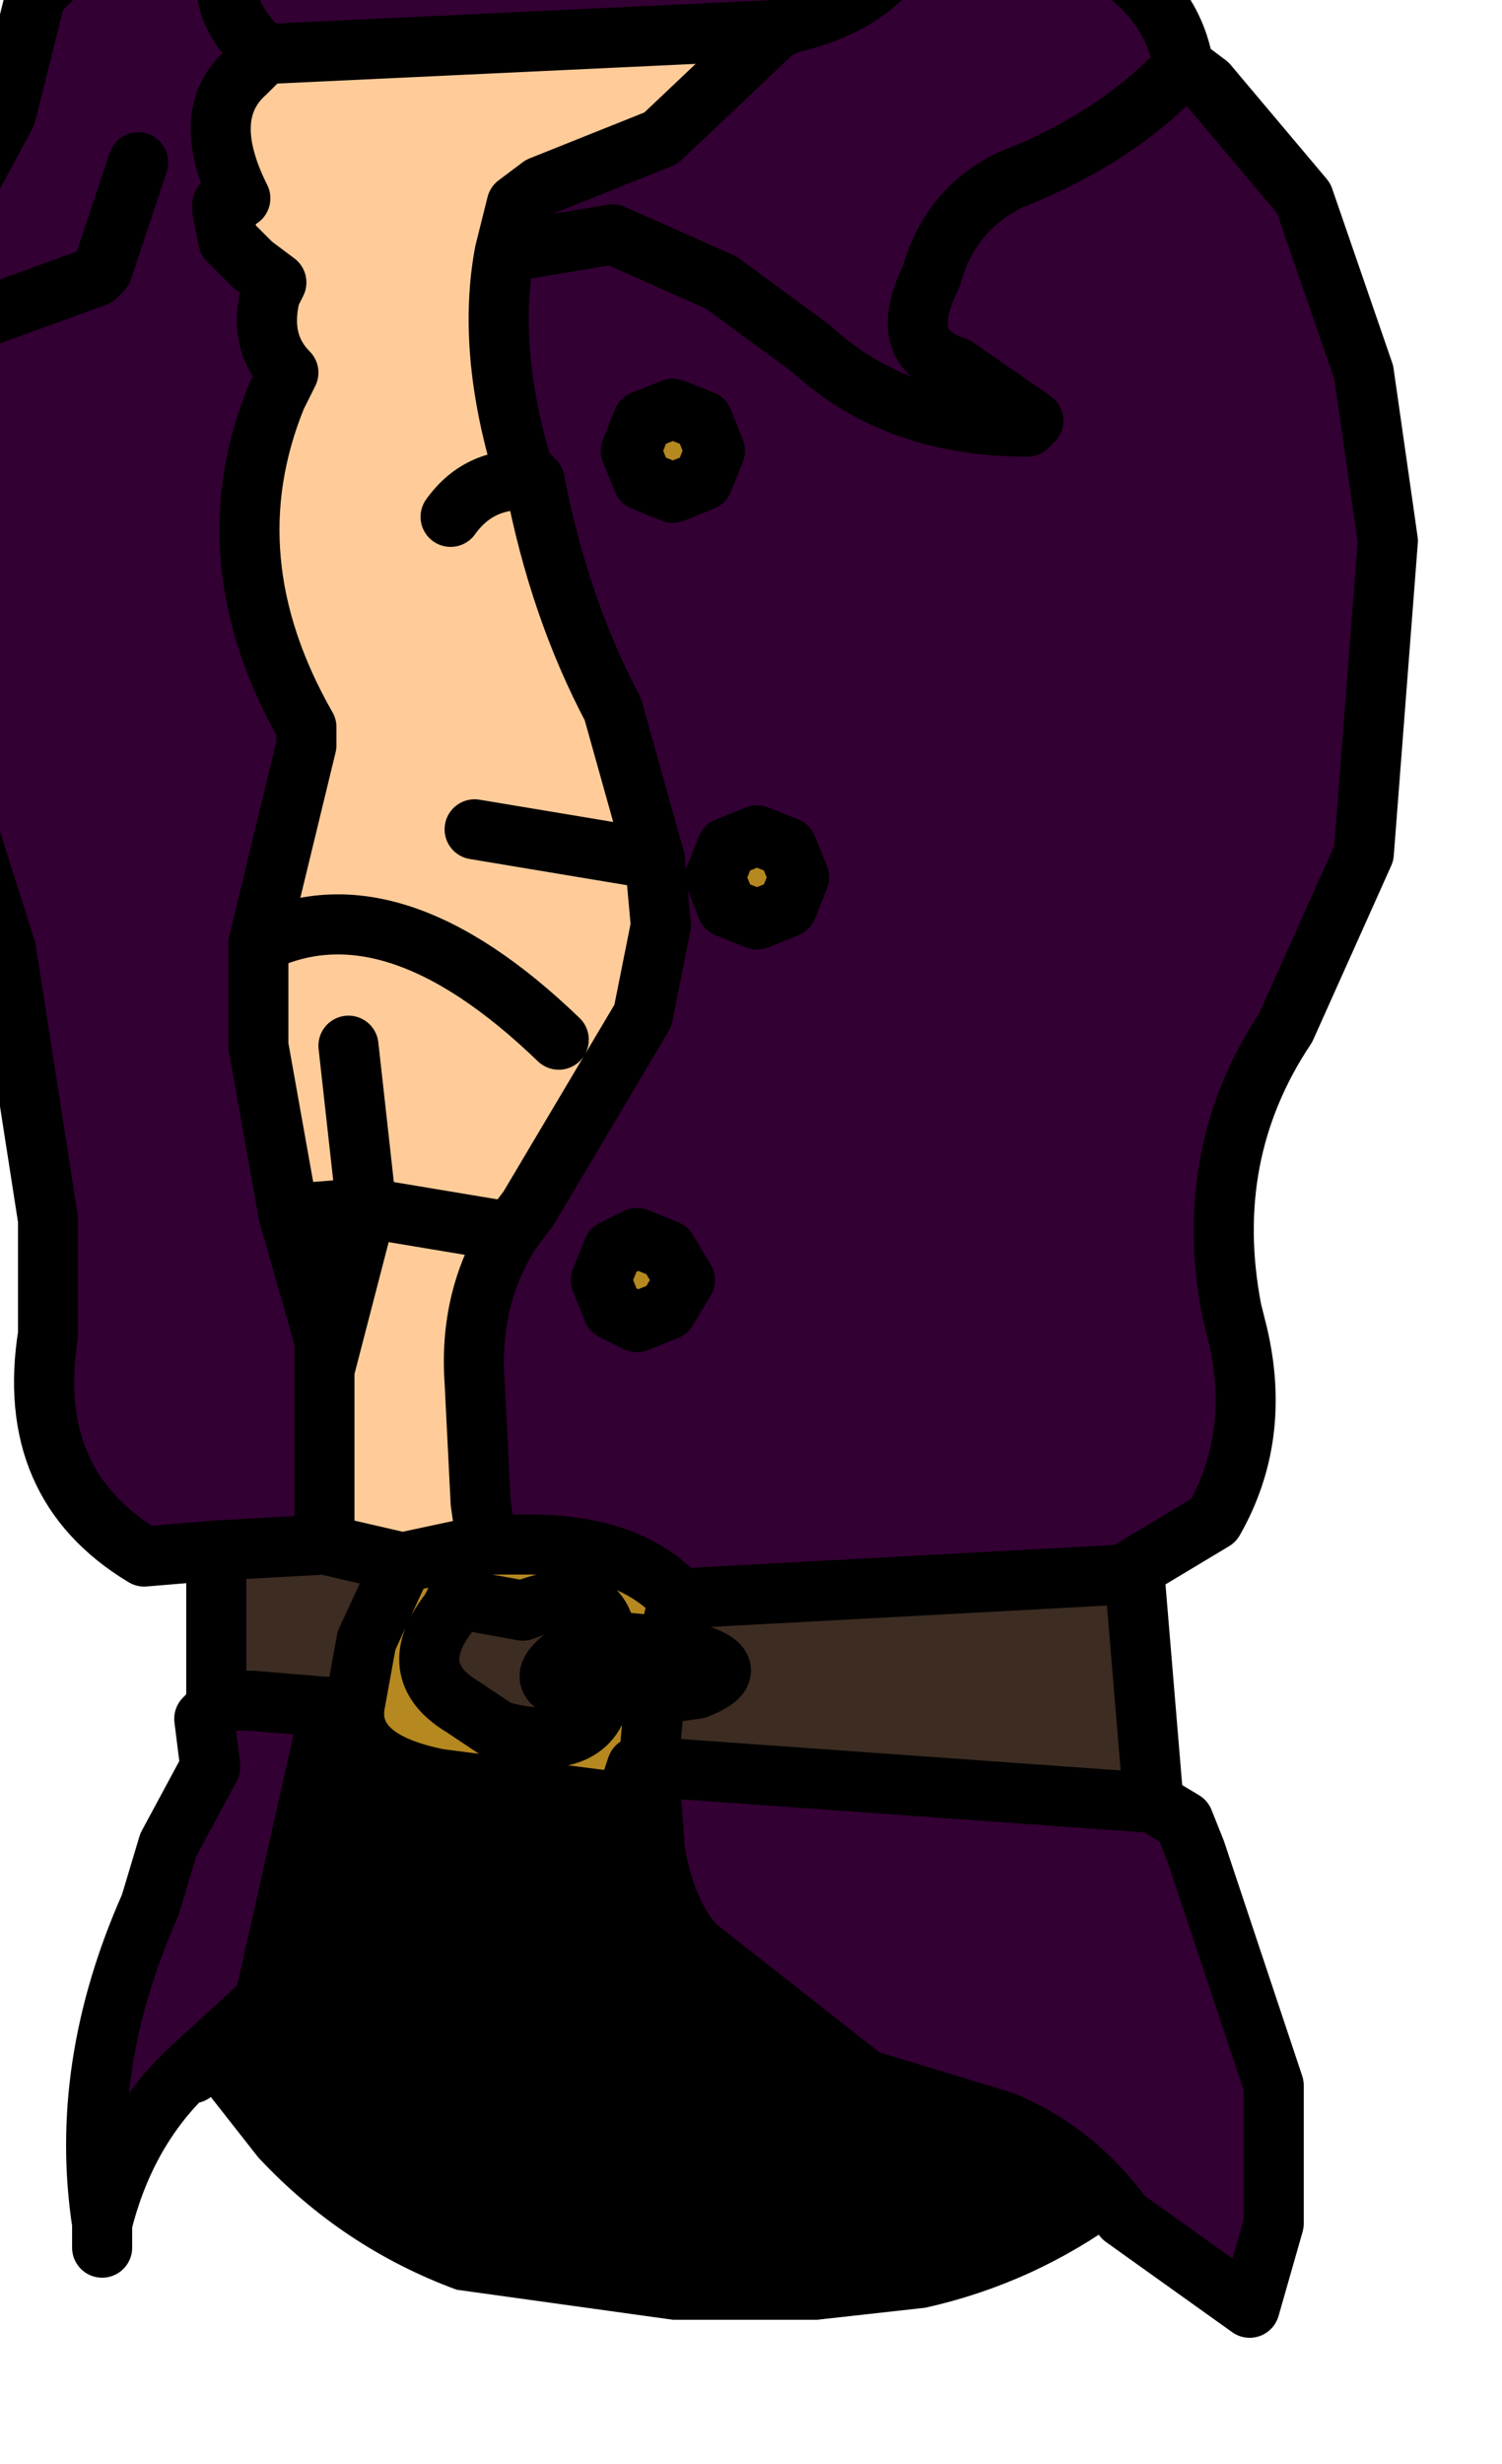 <?xml version="1.0" encoding="UTF-8" standalone="no"?>
<svg xmlns:xlink="http://www.w3.org/1999/xlink" height="20.5px" width="12.5px" xmlns="http://www.w3.org/2000/svg">
  <g transform="matrix(1.0, 0.0, 0.0, 1.0, 0.0, 0.0)">
    <path d="M4.2 2.1 Q4.05 2.9 4.35 3.9 L4.45 4.0 Q4.65 5.05 5.1 5.9 L5.45 7.15 5.5 7.7 5.35 8.45 4.4 10.05 4.25 10.25 Q3.9 10.8 3.95 11.5 L4.0 12.5 4.05 12.85 3.35 13.0 2.7 12.85 2.7 11.4 2.7 11.15 2.4 10.1 2.15 8.7 2.15 7.85 2.55 6.2 2.55 6.05 Q1.75 4.65 2.3 3.3 L2.4 3.1 Q2.15 2.85 2.25 2.45 L2.3 2.35 2.1 2.2 1.9 2.0 1.85 1.75 1.85 1.7 2.0 1.65 Q1.65 0.95 2.05 0.6 L2.2 0.45 6.45 0.25 5.5 1.15 4.5 1.55 4.3 1.7 4.2 2.1 M3.75 4.3 Q4.0 3.95 4.45 4.0 4.0 3.95 3.75 4.3 M4.65 8.65 Q3.25 7.3 2.15 7.85 3.25 7.3 4.65 8.65 M2.9 8.7 L3.05 10.05 2.4 10.1 3.05 10.05 2.9 8.7 M4.25 10.25 L3.05 10.05 2.7 11.4 3.05 10.05 4.25 10.25 M3.95 6.9 L5.45 7.15 3.95 6.9" fill="#ffcc99" fill-rule="evenodd" stroke="none"/>
    <path d="M2.15 -0.7 L2.05 -0.6 Q1.65 -0.05 2.2 0.45 1.65 -0.05 2.05 -0.6 L2.15 -0.7 7.65 -1.0 Q8.15 -1.5 8.6 -0.85 8.75 -0.55 9.1 -0.4 9.75 -0.05 9.85 0.55 L10.05 0.7 10.85 1.65 11.35 3.1 11.55 4.5 11.35 7.1 10.7 8.55 Q10.0 9.6 10.25 10.9 L10.3 11.1 Q10.5 11.95 10.1 12.65 L9.35 13.1 5.65 13.3 Q5.25 12.85 4.4 12.85 L4.05 12.85 4.0 12.5 3.95 11.5 Q3.9 10.8 4.25 10.25 L4.4 10.05 5.35 8.45 5.5 7.7 5.45 7.15 5.1 5.9 Q4.65 5.05 4.45 4.0 L4.35 3.9 Q4.05 2.9 4.2 2.1 L5.1 1.95 6.0 2.35 6.75 2.9 Q7.45 3.55 8.55 3.55 L8.6 3.5 7.95 3.05 Q7.45 2.9 7.75 2.3 7.9 1.75 8.4 1.5 9.3 1.15 9.85 0.55 9.3 1.15 8.4 1.5 7.9 1.75 7.75 2.3 7.45 2.9 7.95 3.05 L8.6 3.5 8.55 3.55 Q7.45 3.55 6.75 2.9 L6.0 2.35 5.1 1.95 4.2 2.1 4.3 1.7 4.5 1.55 5.5 1.15 6.45 0.25 6.55 0.2 Q7.65 -0.05 7.65 -1.0 7.65 -0.05 6.55 0.2 L6.45 0.25 2.2 0.45 2.05 0.6 Q1.65 0.95 2.0 1.65 L1.85 1.7 1.85 1.75 1.9 2.0 2.1 2.2 2.3 2.35 2.25 2.45 Q2.15 2.85 2.4 3.1 L2.3 3.3 Q1.75 4.65 2.55 6.05 L2.55 6.2 2.15 7.85 2.15 8.7 2.4 10.1 2.7 11.15 2.7 11.4 2.7 12.85 1.8 12.9 1.2 12.95 Q0.2 12.35 0.4 11.1 L0.4 10.15 0.05 7.9 -0.3 6.8 Q-0.9 5.5 -0.7 3.9 L-0.7 3.7 -0.3 2.7 -0.85 2.5 Q-1.2 2.35 -0.3 1.6 L0.05 0.95 0.3 -0.05 1.35 -1.05 2.15 -0.7 M1.15 1.35 L0.85 2.25 0.8 2.3 -0.3 2.7 0.8 2.3 0.85 2.25 1.15 1.35 M9.6 15.0 L9.85 15.15 9.95 15.4 10.6 17.35 10.6 18.5 10.4 19.2 9.35 18.45 Q8.95 17.9 8.35 17.65 L7.2 17.3 5.8 16.2 Q5.55 15.95 5.45 15.4 L5.4 14.7 9.6 15.0 M1.6 17.2 Q1.05 17.7 0.85 18.5 0.65 17.2 1.25 15.85 L1.4 15.35 1.75 14.7 1.7 14.3 1.75 14.25 1.8 14.15 1.95 14.15 2.1 14.15 2.7 14.2 2.75 14.2 2.65 14.65 2.2 16.65 1.6 17.2 M5.85 4.0 L5.95 3.75 5.85 3.5 5.6 3.4 5.35 3.5 5.25 3.75 5.35 4.0 5.6 4.1 5.85 4.0 M5.55 10.9 L5.7 10.65 5.55 10.4 5.3 10.3 5.1 10.4 5.0 10.65 5.1 10.9 5.3 11.0 5.55 10.9 M6.55 7.55 L6.65 7.3 6.55 7.05 6.3 6.95 6.05 7.05 5.95 7.3 6.05 7.55 6.3 7.65 6.55 7.55" fill="#330033" fill-rule="evenodd" stroke="none"/>
    <path d="M9.35 18.45 Q8.6 19.0 7.7 19.2 L6.8 19.3 5.6 19.3 3.8 19.05 Q2.85 18.7 2.15 17.95 L1.6 17.25 1.6 17.2 2.2 16.65 2.65 14.65 2.75 14.2 2.95 14.2 Q2.9 14.65 3.65 14.8 L5.2 15.0 5.3 14.7 5.4 14.7 5.45 15.4 Q5.55 15.95 5.8 16.2 L7.2 17.3 8.35 17.65 Q8.95 17.9 9.35 18.45" fill="#000000" fill-rule="evenodd" stroke="none"/>
    <path d="M4.05 12.85 L4.4 12.85 Q5.25 12.85 5.65 13.3 L5.55 13.7 Q6.3 13.85 5.8 14.05 L5.45 14.1 5.4 14.65 5.3 14.7 5.2 15.0 3.65 14.8 Q2.9 14.65 2.95 14.2 L3.05 13.65 3.35 13.0 4.05 12.85 M5.85 4.0 L5.6 4.1 5.35 4.0 5.25 3.75 5.35 3.5 5.6 3.4 5.85 3.5 5.95 3.75 5.85 4.0 M6.55 7.55 L6.3 7.65 6.05 7.55 5.95 7.3 6.05 7.05 6.3 6.95 6.55 7.05 6.65 7.3 6.55 7.55 M5.55 10.9 L5.3 11.0 5.1 10.9 5.0 10.65 5.1 10.4 5.3 10.3 5.55 10.4 5.7 10.65 5.55 10.9 M3.8 13.3 L3.75 13.4 Q3.35 13.9 3.85 14.2 L4.15 14.4 Q4.9 14.6 5.0 14.1 4.3 14.05 4.75 13.75 4.85 13.65 5.05 13.65 5.0 13.15 4.35 13.4 L3.8 13.3 M5.45 14.1 L5.0 14.1 5.45 14.1 M5.05 13.65 L5.55 13.7 5.05 13.65" fill="#b58820" fill-rule="evenodd" stroke="none"/>
    <path d="M9.35 13.1 L9.45 13.2 9.6 15.0 5.4 14.7 5.4 14.65 5.45 14.1 5.8 14.05 Q6.3 13.85 5.55 13.7 L5.65 13.3 9.35 13.1 M1.8 14.15 L1.8 12.9 2.7 12.85 3.35 13.0 3.05 13.65 2.95 14.2 2.75 14.2 2.7 14.2 2.1 14.15 1.95 14.15 1.8 14.15 M3.8 13.3 L4.35 13.4 Q5.0 13.15 5.05 13.65 4.85 13.65 4.75 13.75 4.3 14.05 5.0 14.1 4.9 14.6 4.15 14.4 L3.85 14.2 Q3.35 13.9 3.75 13.4 L3.8 13.3" fill="#3c2c22" fill-rule="evenodd" stroke="none"/>
    <path d="M2.2 0.45 Q1.65 -0.05 2.05 -0.6 L2.15 -0.7 1.35 -1.05 0.3 -0.05 0.05 0.95 -0.3 1.6 Q-1.2 2.35 -0.85 2.5 L-0.3 2.7 0.8 2.3 0.85 2.25 1.15 1.35 M2.15 -0.7 L7.65 -1.0 Q8.15 -1.5 8.6 -0.85 8.75 -0.55 9.1 -0.4 9.75 -0.05 9.85 0.55 L10.05 0.7 10.85 1.65 11.35 3.1 11.55 4.5 11.35 7.1 10.7 8.55 Q10.0 9.6 10.25 10.9 L10.3 11.1 Q10.5 11.95 10.1 12.65 L9.35 13.1 9.45 13.2 9.6 15.0 9.85 15.15 9.95 15.4 10.6 17.35 10.6 18.5 10.4 19.2 9.35 18.45 Q8.95 17.9 8.35 17.65 L7.2 17.3 5.8 16.2 Q5.55 15.95 5.45 15.4 L5.4 14.7 9.6 15.0 M1.6 17.25 L1.6 17.2 Q1.05 17.7 0.85 18.5 L0.85 18.7 0.85 18.5 Q0.65 17.2 1.25 15.85 L1.4 15.35 1.75 14.7 1.7 14.3 1.75 14.25 1.8 14.15 1.8 12.9 1.2 12.95 Q0.2 12.35 0.4 11.1 L0.4 10.15 0.05 7.9 -0.3 6.8 Q-0.9 5.5 -0.7 3.9 L-0.7 3.7 -0.3 2.7 M9.85 0.55 Q9.3 1.15 8.4 1.5 7.9 1.75 7.75 2.3 7.45 2.9 7.95 3.05 L8.6 3.5 8.55 3.55 Q7.45 3.55 6.75 2.9 L6.0 2.35 5.1 1.95 4.2 2.1 Q4.05 2.9 4.35 3.9 L4.45 4.0 Q4.65 5.05 5.1 5.9 L5.45 7.15 5.5 7.7 5.35 8.45 4.4 10.05 4.25 10.25 Q3.9 10.8 3.95 11.5 L4.0 12.5 4.05 12.85 4.4 12.85 Q5.25 12.85 5.65 13.3 L9.35 13.1 M7.65 -1.0 Q7.65 -0.05 6.55 0.2 L6.45 0.25 5.5 1.15 4.5 1.55 4.3 1.7 4.2 2.1 M5.85 4.0 L5.6 4.1 5.35 4.0 5.25 3.75 5.35 3.5 5.6 3.4 5.85 3.5 5.95 3.75 5.85 4.0 M6.45 0.25 L2.2 0.45 2.05 0.6 Q1.65 0.95 2.0 1.65 L1.85 1.7 1.85 1.75 1.9 2.0 2.1 2.2 2.3 2.35 2.25 2.45 Q2.15 2.85 2.4 3.1 L2.3 3.3 Q1.75 4.65 2.55 6.05 L2.55 6.2 2.15 7.85 Q3.25 7.3 4.65 8.65 M4.45 4.0 Q4.0 3.95 3.75 4.3 M2.15 7.85 L2.15 8.7 2.4 10.1 3.05 10.05 2.9 8.7 M2.4 10.1 L2.7 11.15 2.7 11.4 3.05 10.05 4.25 10.25 M6.55 7.55 L6.3 7.65 6.05 7.55 5.95 7.3 6.05 7.05 6.3 6.95 6.55 7.05 6.65 7.3 6.55 7.55 M5.55 10.9 L5.3 11.0 5.1 10.9 5.0 10.65 5.1 10.4 5.3 10.3 5.55 10.4 5.7 10.65 5.55 10.9 M5.45 7.15 L3.95 6.9 M5.65 13.3 L5.55 13.7 Q6.3 13.85 5.8 14.05 L5.45 14.1 5.4 14.65 5.4 14.7 5.3 14.7 5.2 15.0 3.65 14.8 Q2.9 14.65 2.95 14.2 L2.75 14.2 2.65 14.65 2.2 16.65 1.6 17.2 M5.4 14.65 L5.3 14.7 M3.8 13.3 L3.75 13.4 Q3.35 13.9 3.85 14.2 L4.15 14.4 Q4.9 14.6 5.0 14.1 4.3 14.05 4.75 13.75 4.85 13.65 5.05 13.65 5.0 13.15 4.35 13.4 L3.8 13.3 M2.95 14.2 L3.05 13.65 3.35 13.0 2.7 12.85 1.8 12.9 M2.95 14.2 L2.75 14.2 2.7 14.2 2.1 14.15 1.95 14.15 1.8 14.15 M3.35 13.0 L4.05 12.85 M5.55 13.7 L5.05 13.65 M5.0 14.1 L5.45 14.1 M2.7 11.4 L2.7 12.85" fill="none" stroke="#000000" stroke-linecap="round" stroke-linejoin="round" stroke-width="0.5"/>
  </g>
</svg>
